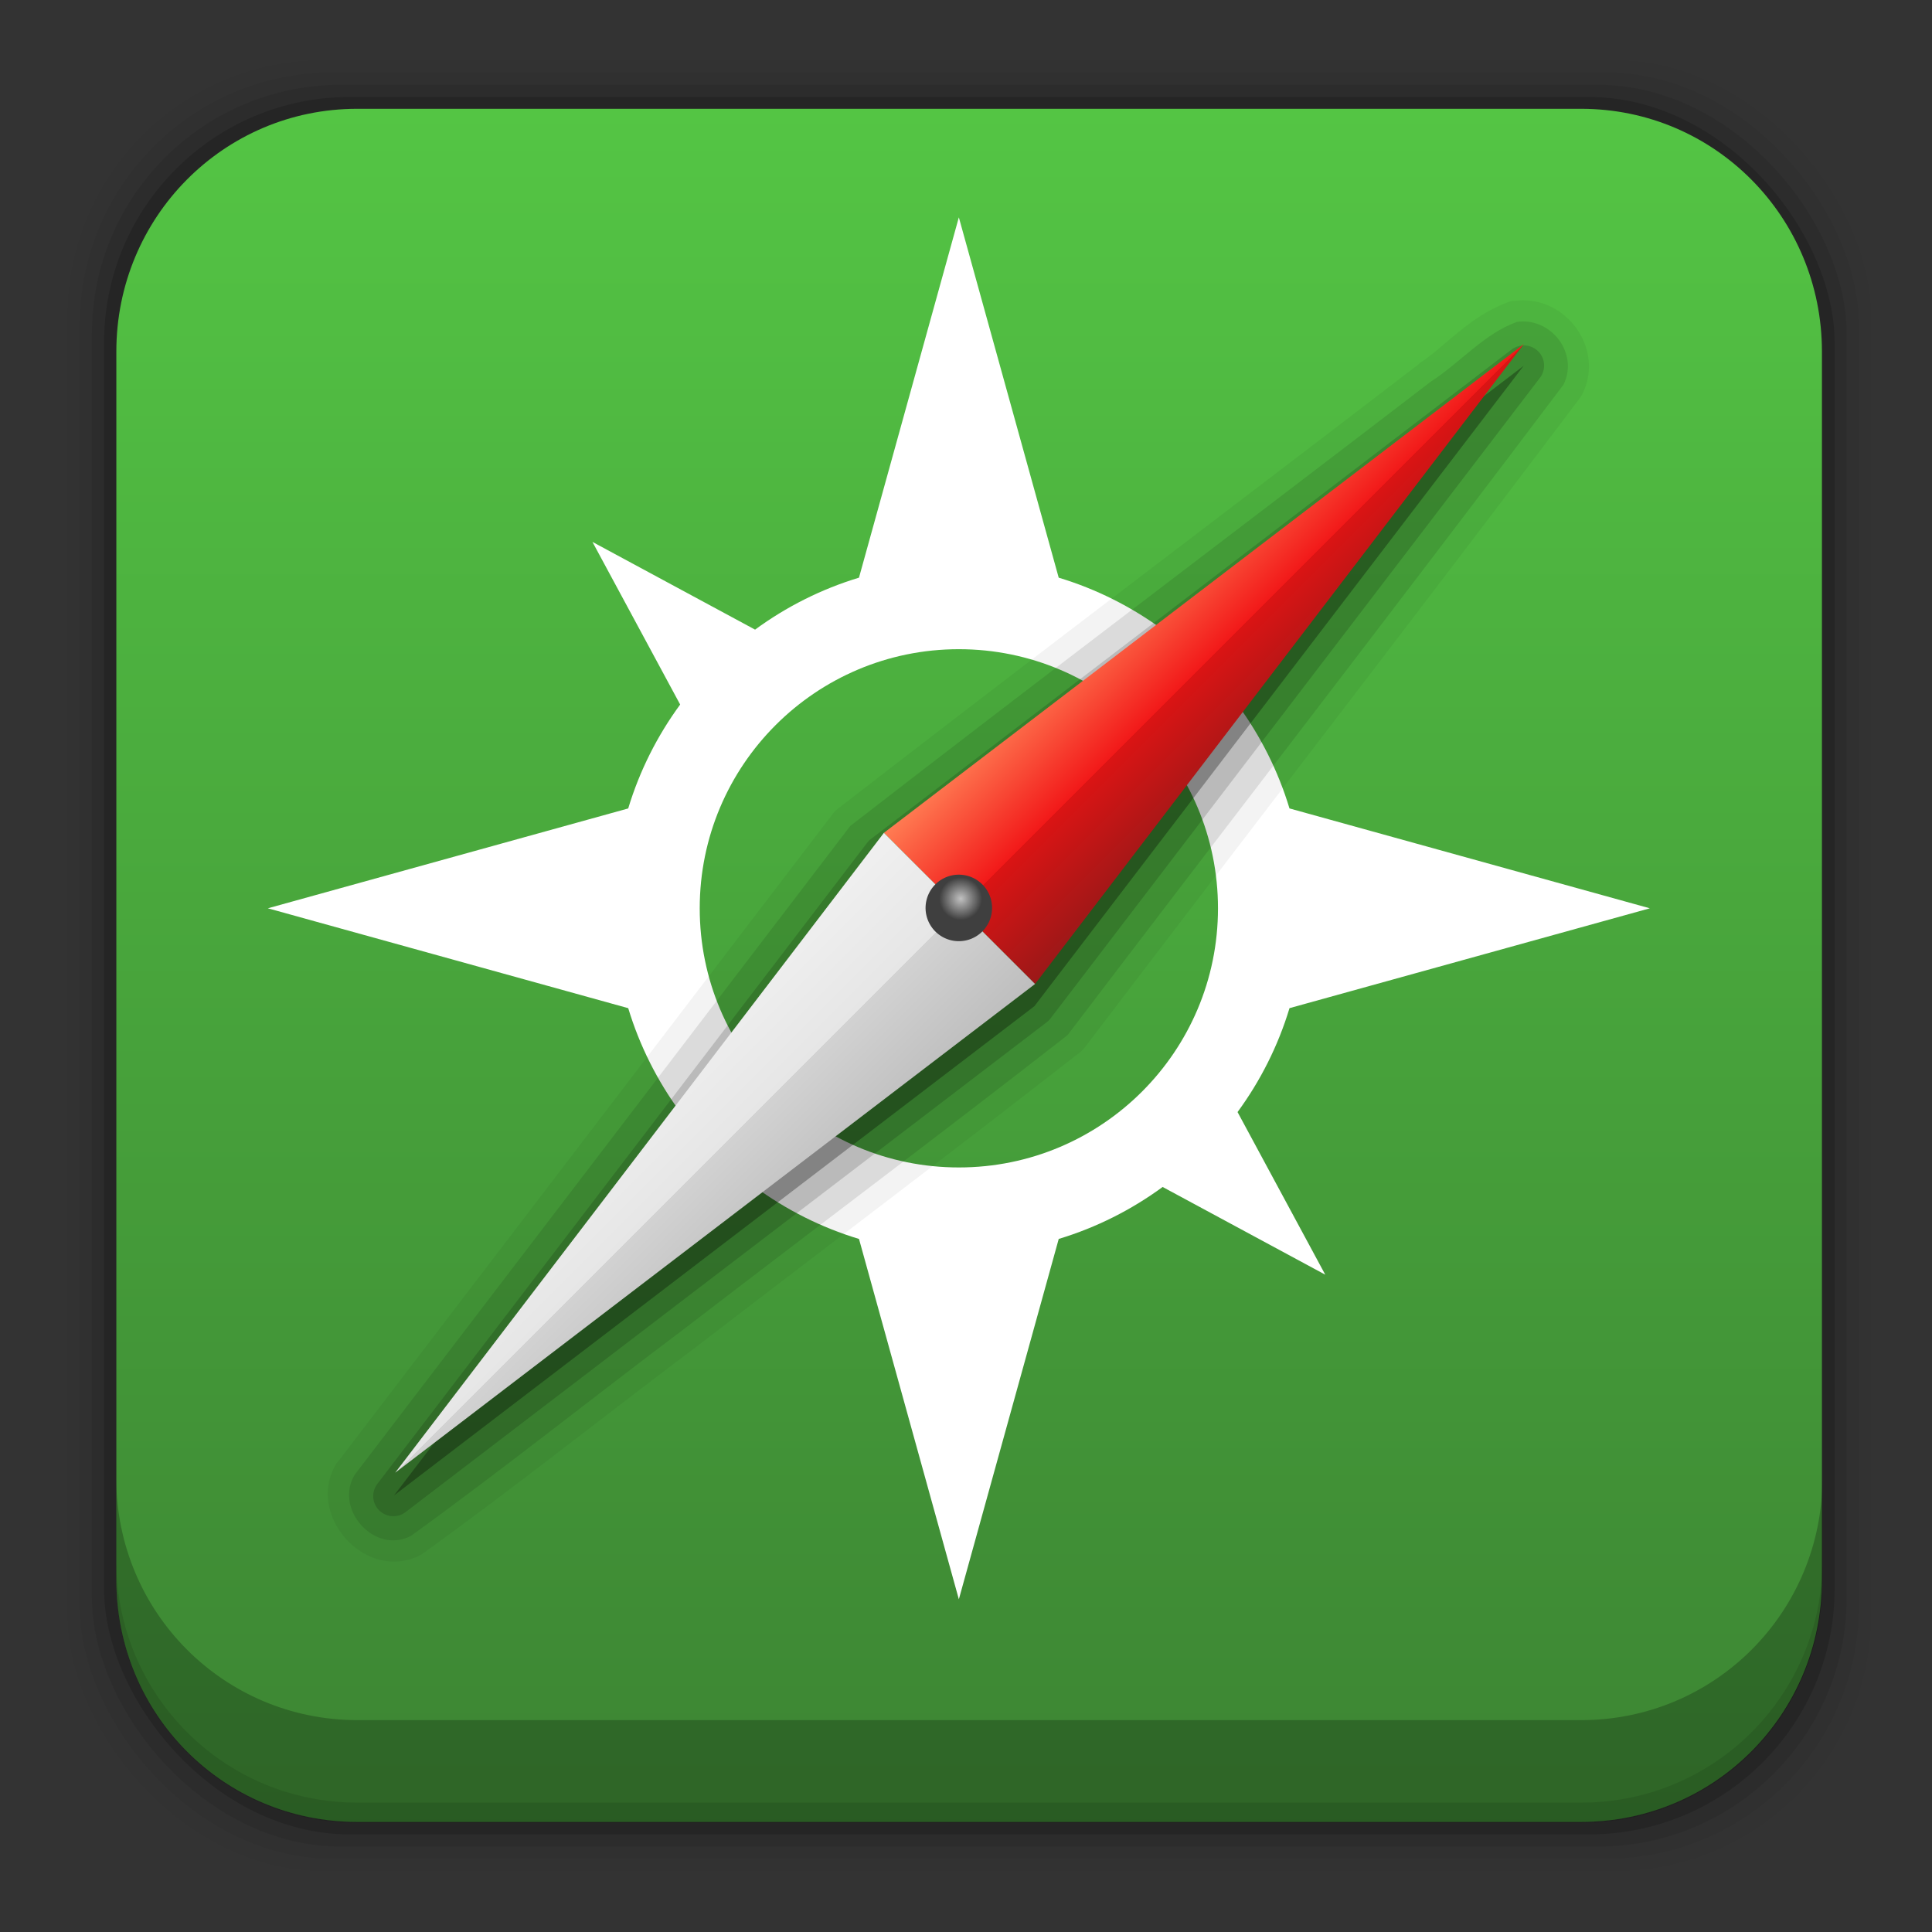 <svg height="96" width="96" xmlns="http://www.w3.org/2000/svg" xmlns:sodipodi="http://sodipodi.sourceforge.net/DTD/sodipodi-0.dtd" xmlns:inkscape="http://www.inkscape.org/namespaces/inkscape">
 <rect width="100%" height="100%" fill="#333333" stroke="none"/>
 <defs>
  <radialGradient cy="63.28" r="1.74" gradientUnits="userSpaceOnUse" id="radialGradient5978-1" cx="63.34" gradientTransform="matrix(0.644 0 0 0.644 22.699 22.756)">
   <stop stop-color="#c1c1c1"/>
   <stop stop-color="#3f3f3f" offset="1"/>
  </radialGradient>
  <linearGradient x1="59" x2="69" gradientUnits="userSpaceOnUse" id="linearGradient5976-3">
   <stop stop-color="#f0f0f0"/>
   <stop stop-color="#e6e6e6" offset="0.5"/>
   <stop stop-color="#d2d2d2" offset="0.5"/>
   <stop stop-color="#bebebe" offset="1"/>
  </linearGradient>
  <linearGradient x1="59" x2="69" gradientUnits="userSpaceOnUse" id="linearGradient5974-7">
   <stop stop-color="#ff7c53"/>
   <stop stop-color="#f21919" offset="0.5"/>
   <stop stop-color="#db1414" offset="0.5"/>
   <stop stop-color="#9b1818" offset="1"/>
  </linearGradient>
  <linearGradient x2="0" y1="90" y2="5.988" gradientUnits="userSpaceOnUse" id="linearGradient38538" gradientTransform="matrix(1.158 0 0 1.112 -6.761 -5.092)">
   <stop stop-color="#3b8132"/>
   <stop stop-color="#55c845" offset="1"/>
  </linearGradient>
 </defs>
 <g transform="matrix(1 0 0 1 0 -956.36)">
  <rect x="3.353" rx="12.724" y="959.35" fill-opacity="0.02" height="89.98" width="89.62"/>
  <rect x="3.959" rx="12.552" y="959.96" fill-opacity="0.039" height="88.76" width="88.41"/>
  <rect x="4.564" rx="12.38" y="960.57" fill-opacity="0.078" height="87.55" width="87.2"/>
  <rect x="5.17" rx="12.208" y="961.18" fill-opacity="0.157" height="86.33" width="85.991"/>
  <path d="m17.75 5.406c-6.642 0-11.969 5.395-11.969 12.063l0 61.031c0 6.668 5.327 12.031 11.969 12.031h60.812c6.642 0 11.969-5.363 11.969-12.031v-61.031c0-6.668-5.327-12.063-11.969-12.063l-60.812 0z" fill="url(#linearGradient38538)" transform="matrix(1 0 0 1 0 956.36)"/>
  <path d="m5.776 1033.9v1.013c0 6.668 5.343 12.032 11.985 12.032h60.809c6.642 0 11.985-5.364 11.985-12.032v-1.013c0 6.668-5.343 12.032-11.985 12.032h-60.809c-6.642 0-11.985-5.364-11.985-12.032z" fill-opacity="0.098"/>
  <path d="m5.776 1029.8v5.066c0 6.668 5.343 12.032 11.985 12.032h60.809c6.642 0 11.985-5.364 11.985-12.032v-5.066c0 6.668-5.343 12.032-11.985 12.032h-60.809c-6.642 0-11.985-5.364-11.985-12.032z" fill-opacity="0.235"/>
  <g transform="matrix(1.073 0 0 1.073 -3.859 949.99)">
   <path d="m48 16-4.625 16.688c-1.75 0.529-3.372 1.351-4.812 2.406l-7.531-4.062 4.062 7.531c-1.056 1.44-1.877 3.062-2.406 4.812l-16.687 4.624 16.688 4.625c0.529 1.75 1.351 3.372 2.406 4.812l-4.062 7.531 7.531-4.062c1.44 1.056 3.062 1.877 4.812 2.406l4.624 16.687 4.625-16.688c1.75-0.529 3.372-1.351 4.812-2.406l7.531 4.062-4.062-7.531c1.056-1.44 1.877-3.062 2.406-4.812l16.687-4.624-16.688-4.625c-0.529-1.75-1.351-3.372-2.406-4.812l4.062-7.531-7.531 4.062c-1.44-1.055-3.062-1.877-4.812-2.405l-4.625-16.688zm0 20c6.627 0 12 5.373 12 12s-5.373 12-12 12-12-5.373-12-12 5.373-12 12-12z" fill="#fff" color="#000000"/>
   <path d="m73.594 19.875a0.987 0.987 0 0 0 -0.094 0.031c-1.863 0.663-2.986 2.09-4.156 2.844a0.987 0.987 0 0 0 -0.062 0.062c-8.954 6.867-17.98 13.677-26.907 20.594a0.987 0.987 0 0 0 -0.188 0.188c-7.645 10.011-15.289 20.026-22.938 30.031a0.987 0.987 0 0 0 -0.062 0.062c-1.493 2.413 1.377 5.583 3.906 4.25a0.987 0.987 0 0 0 0.094 -0.063c4.295-3.099 8.479-6.431 12.688-9.594 5.909-4.542 11.864-9.03 17.75-13.625a0.987 0.987 0 0 0 0.188 -0.188c7.64-10.045 15.365-20.038 22.967-30.124a0.987 0.987 0 0 0 0.094 -0.156c1.064-2.144-0.821-4.645-3.156-4.312a0.987 0.987 0 0 0 -0.125 0z" fill-rule="evenodd" opacity="0.05"/>
   <path d="m73.844 20.844c-1.519 0.541-2.627 1.89-3.981 2.761-8.957 6.869-17.974 13.67-26.894 20.582-7.644 10.011-15.288 20.025-22.938 30.031-0.987 1.595 0.916 3.728 2.594 2.844 4.27-3.081 8.418-6.404 12.641-9.577 5.914-4.546 11.888-9.023 17.765-13.611 7.644-10.05 15.372-20.045 22.969-30.125 0.719-1.449-0.574-3.131-2.156-2.906z" fill-rule="evenodd" opacity="0.1"/>
   <path d="m74.094 21.938a0.932 0.932 0 0 0 -0.5 0.188l-29.656 22.655a0.932 0.932 0 0 0 -0.188 0.188l-22.656 29.656a0.932 0.932 0 0 0 1.312 1.312l29.656-22.657a0.932 0.932 0 0 0 0.188 -0.187l22.656-29.656a0.932 0.932 0 0 0 -0.812 -1.5z" fill-rule="evenodd" opacity="0.15"/>
   <path d="m74.156 22.875-29.656 22.656-22.656 29.657 29.656-22.657 22.656-29.656z" fill-rule="evenodd" opacity="0.3"/>
   <g fill-rule="evenodd" transform="matrix(0.707 0.707 -0.707 0.707 48.02 -19.873)">
    <g transform="matrix(0.99 0 0 0.77 -15.35 -1.283)">
     <path d="m69 64h-10l5-48 5 48z" fill="url(#linearGradient5974-7)"/>
     <path d="m69 64h-10l5 48 5-48z" fill="url(#linearGradient5976-3)"/>
    </g>
    <path d="m65.503 63.921a1.74 1.74 0 1 1 -3.481 0 1.74 1.74 0 1 1 3.481 0z" fill="url(#radialGradient5978-1)" transform="matrix(0.885 0 0 0.885 -8.457 -8.567)"/>
   </g>
  </g>
 </g>
</svg>

